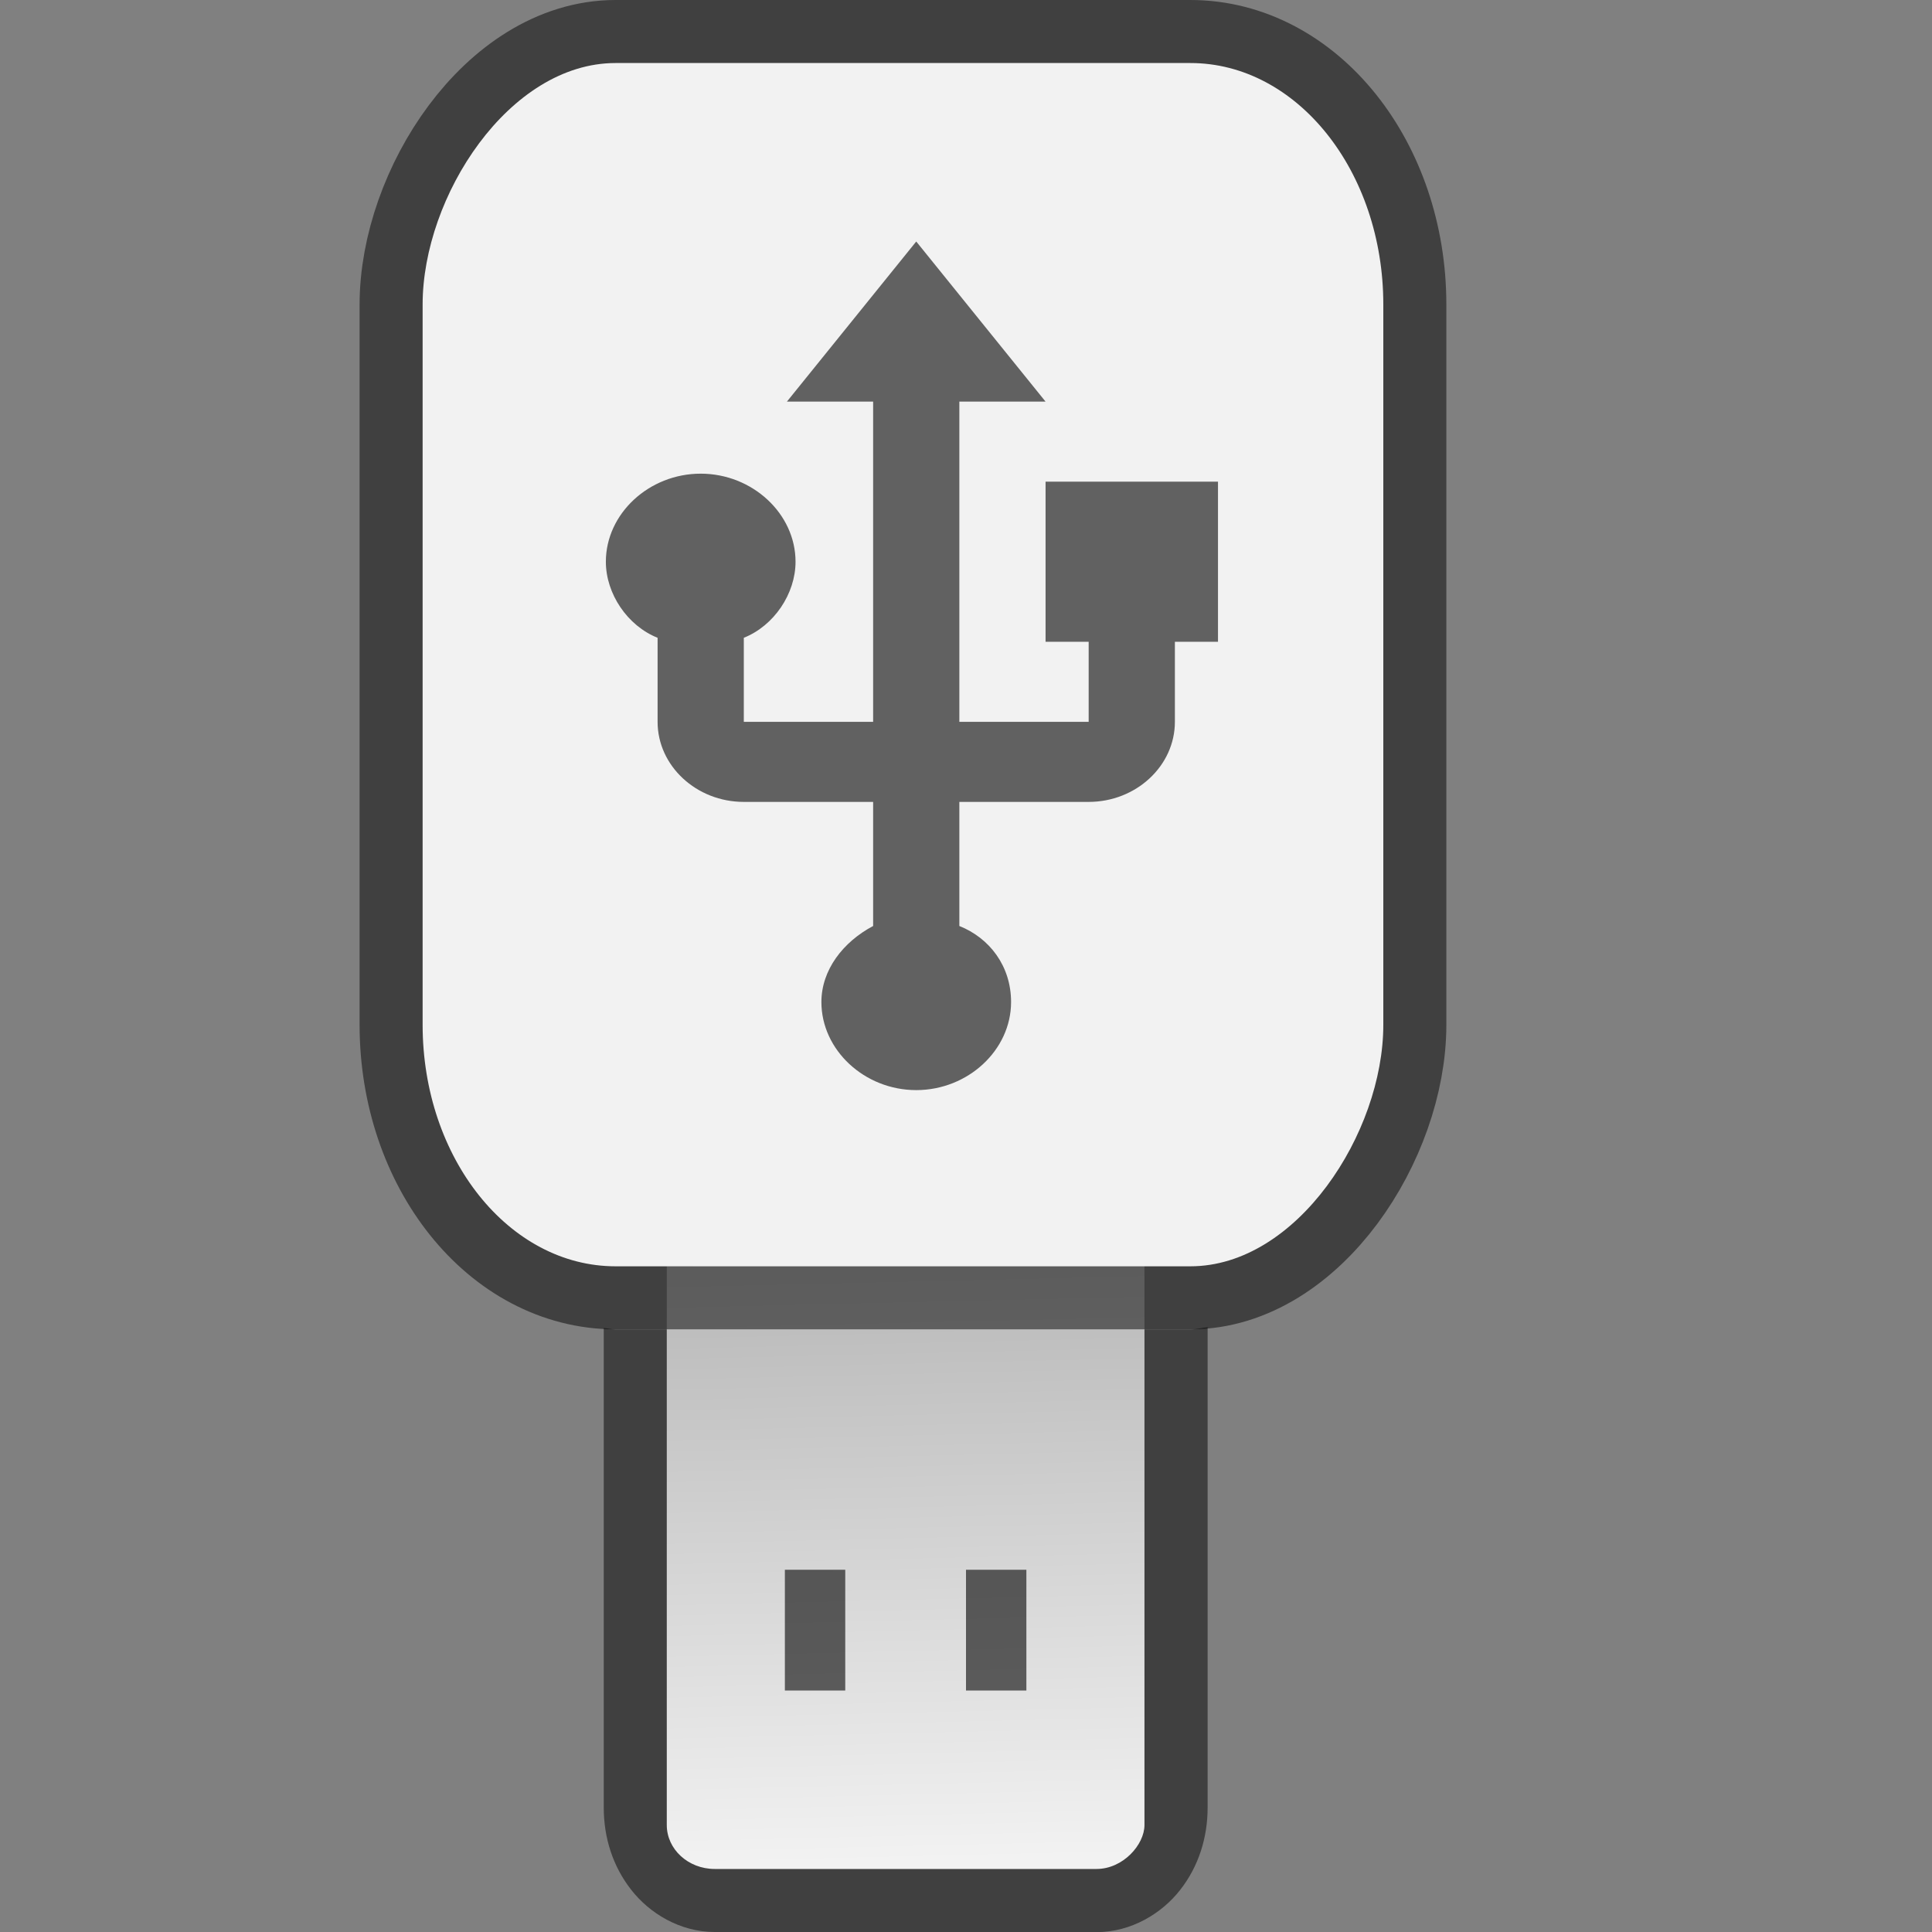 <?xml version="1.0" encoding="UTF-8" standalone="no"?>
<!-- Created with Inkscape (http://www.inkscape.org/) -->

<svg
   xmlns:dc="http://purl.org/dc/elements/1.1/"
   xmlns:cc="http://creativecommons.org/ns#"
   xmlns:rdf="http://www.w3.org/1999/02/22-rdf-syntax-ns#"
   xmlns:svg="http://www.w3.org/2000/svg"
   xmlns="http://www.w3.org/2000/svg"
   xmlns:xlink="http://www.w3.org/1999/xlink"
   xmlns:sodipodi="http://sodipodi.sourceforge.net/DTD/sodipodi-0.dtd"
   xmlns:inkscape="http://www.inkscape.org/namespaces/inkscape"
   version="1.1"
   width="16"
   height="16"
   id="svg3818"
   inkscape:version="0.91 r"
   sodipodi:docname="media-removable.svg">
  <rect width="100%" height="100%" fill="#808080" stroke="none"/>
  <sodipodi:namedview
     pagecolor="#ffffff"
     bordercolor="#666666"
     borderopacity="1"
     objecttolerance="10"
     gridtolerance="10"
     guidetolerance="10"
     inkscape:pageopacity="0"
     inkscape:pageshadow="2"
     inkscape:window-width="1600"
     inkscape:window-height="845"
     id="namedview26"
     showgrid="false"
     inkscape:zoom="34.62"
     inkscape:cx="-4.6178936"
     inkscape:cy="7.4490802"
     inkscape:window-x="0"
     inkscape:window-y="30"
     inkscape:window-maximized="1"
     inkscape:current-layer="svg3818" />
  <defs
     id="defs3820">
    <linearGradient
       x1="12.938"
       y1="8.438"
       x2="15.25"
       y2="19.812"
       id="linearGradient3005"
       xlink:href="#linearGradient6592-2-7"
       gradientUnits="userSpaceOnUse"
       gradientTransform="matrix(0.119,0,0,0.2,-14.815,2.197)" />
    <linearGradient
       id="linearGradient6592-2-7">
      <stop
         id="stop6594-0-2"
         style="stop-color:#ffffff;stop-opacity:0.275"
         offset="0" />
      <stop
         id="stop6596-2-5"
         style="stop-color:#ffffff;stop-opacity:0"
         offset="1" />
    </linearGradient>
    <radialGradient
       cx="19.063"
       cy="8.418"
       r="11"
       fx="19.063"
       fy="8.418"
       id="radialGradient3008"
       xlink:href="#linearGradient9936"
       gradientUnits="userSpaceOnUse"
       gradientTransform="matrix(0.329,0,0,0.365,-19.656,0.607)" />
    <linearGradient
       id="linearGradient9936">
      <stop
         id="stop9938"
         style="stop-color:#575757;stop-opacity:1"
         offset="0" />
      <stop
         id="stop9940"
         style="stop-color:#333333;stop-opacity:1"
         offset="1" />
    </linearGradient>
    <linearGradient
       id="linearGradient3143">
      <stop
         id="stop3145"
         style="stop-color:#f2f2f2;stop-opacity:1"
         offset="0" />
      <stop
         id="stop3147"
         style="stop-color:#b3b3b3;stop-opacity:1"
         offset="1" />
    </linearGradient>
    <linearGradient
       id="linearGradient3206">
      <stop
         id="stop3208"
         style="stop-color:#808080;stop-opacity:1"
         offset="0" />
      <stop
         id="stop3210"
         style="stop-color:#999999;stop-opacity:1"
         offset="1" />
    </linearGradient>
    <linearGradient
       x1="-74.836"
       y1="5.486"
       x2="-74.342"
       y2="107.02"
       id="linearGradient3814"
       xlink:href="#linearGradient3143"
       gradientUnits="userSpaceOnUse"
       gradientTransform="matrix(0.153,0,0,0.142,-0.438,-0.262)" />
    <linearGradient
       x1="-497"
       y1="361.815"
       x2="-497"
       y2="340.791"
       id="linearGradient3816"
       xlink:href="#linearGradient3206"
       gradientUnits="userSpaceOnUse"
       gradientTransform="matrix(0.666,0,0,0.681,315.567,-231.499)" />
    <linearGradient
       gradientTransform="matrix(0.119,0,0,0.2,18.797,2.689)"
       gradientUnits="userSpaceOnUse"
       xlink:href="#linearGradient6592-2-7"
       id="linearGradient3005-4"
       y2="19.812"
       x2="15.25"
       y1="8.438"
       x1="12.938" />
    <radialGradient
       gradientTransform="matrix(0.329,0,0,0.365,13.955,1.099)"
       gradientUnits="userSpaceOnUse"
       xlink:href="#linearGradient9936"
       id="radialGradient3008-5"
       fy="8.418"
       fx="19.063"
       r="11"
       cy="8.418"
       cx="19.063" />
    <linearGradient
       gradientTransform="matrix(0.153,0,0,0.095,19.019,5.126)"
       gradientUnits="userSpaceOnUse"
       xlink:href="#linearGradient3143"
       id="linearGradient3814-7"
       y2="107.02"
       x2="-74.342"
       y1="5.486"
       x1="-74.836" />
    <linearGradient
       gradientTransform="matrix(0.666,0,0,0.681,335.024,-231.296)"
       gradientUnits="userSpaceOnUse"
       xlink:href="#linearGradient3206"
       id="linearGradient4201"
       y2="340.791"
       x2="-497"
       y1="361.815"
       x1="-497" />
    <radialGradient
       gradientTransform="matrix(0.329,0,0,0.365,13.955,1.099)"
       gradientUnits="userSpaceOnUse"
       xlink:href="#linearGradient9936"
       id="radialGradient3008-59"
       fy="8.418"
       fx="19.063"
       r="11"
       cy="8.418"
       cx="19.063" />
    <linearGradient
       gradientTransform="matrix(0.153,0,0,0.095,40.16,11.968)"
       gradientUnits="userSpaceOnUse"
       xlink:href="#linearGradient3143"
       id="linearGradient3814-9"
       y2="107.02"
       x2="-74.342"
       y1="5.486"
       x1="-74.836" />
    <linearGradient
       gradientTransform="matrix(0.666,0,0,0.681,335.024,-231.296)"
       gradientUnits="userSpaceOnUse"
       xlink:href="#linearGradient3206"
       id="linearGradient3816-8"
       y2="340.791"
       x2="-497"
       y1="361.815"
       x1="-497" />
    <linearGradient
       inkscape:collect="always"
       xlink:href="#linearGradient3143"
       id="linearGradient4276"
       x1="7.446"
       y1="0.581"
       x2="7.333"
       y2="5.645"
       gradientUnits="userSpaceOnUse"
       gradientTransform="matrix(1,0,0,1.056,0,-16.029)" />
  </defs>
  <path
     inkscape:connector-curvature="0"
     style="color:#000000;font-style:normal;font-variant:normal;font-weight:normal;font-stretch:normal;font-size:medium;line-height:normal;font-family:sans-serif;text-indent:0;text-align:start;text-decoration:none;text-decoration-line:none;text-decoration-style:solid;text-decoration-color:#000000;letter-spacing:normal;word-spacing:normal;text-transform:none;direction:ltr;block-progression:tb;writing-mode:lr-tb;baseline-shift:baseline;text-anchor:start;white-space:normal;clip-rule:nonzero;display:inline;overflow:visible;visibility:visible;opacity:0.5;isolation:auto;mix-blend-mode:normal;color-interpolation:sRGB;color-interpolation-filters:linearRGB;solid-color:#000000;solid-opacity:1;fill:#000000;fill-opacity:1;fill-rule:evenodd;stroke:none;stroke-width:1.044;stroke-linecap:round;stroke-linejoin:round;stroke-miterlimit:3.429;stroke-dasharray:none;stroke-dashoffset:0;stroke-opacity:1;marker:none;color-rendering:auto;image-rendering:auto;shape-rendering:auto;text-rendering:auto;enable-background:accumulate"
     d="m 5.92,16 c -0.29,0 -0.542,-0.156 -0.693,-0.35 C 5.075,15.456 5,15.219 5,14.969 L 5,10.998 c 0.033,0.002 0.064,0.012 0.098,0.012 l 1.518,0 c -0.318,1.067 -0.547,2.421 -0.57,3.945 l 2.91,0 c 0.158,-1.693 0.176,-2.971 0.109,-3.945 l 0.793,0 c 0.049,0 0.094,-0.014 0.143,-0.018 l 0,3.977 c 0,0.25 -0.075,0.488 -0.227,0.682 -0.151,0.194 -0.404,0.35 -0.693,0.35 l -3.16,0 z M 5.098,9.965 C 5.065,9.965 5.033,9.955 5,9.951 L 5,8.373 C 5,8.122 5.075,7.885 5.227,7.691 5.378,7.497 5.63,7.342 5.92,7.342 l 3.16,0 C 9.763,7.472 9.825,7.846 10,8.373 l 0,1.572 c -0.048,0.009 -0.095,0.02 -0.143,0.02 l -0.916,0 c -0.359,-1.874 -1.247,-1.568 -1.949,0 l -1.895,0 z"
     id="rect4200" />
  <rect
     width="3.956"
     height="5.448"
     rx="0.397"
     ry="0.364"
     x="5.522"
     y="-15.478"
     id="rect4239"
     style="display:inline;overflow:visible;visibility:visible;fill:url(#linearGradient4276);fill-opacity:1;fill-rule:evenodd;stroke:none;stroke-width:1.044;stroke-linecap:round;stroke-linejoin:round;stroke-miterlimit:3.429;stroke-dasharray:none;stroke-dashoffset:0;stroke-opacity:1;marker:none;enable-background:accumulate"
     transform="scale(1,-1)" />
  <rect
     width="7.956"
     height="9.965"
     rx="1.598"
     ry="2"
     x="3.5"
     y="-10.487"
     id="rect4293"
     style="display:inline;overflow:visible;visibility:visible;opacity:0.5;fill:none;fill-opacity:1;fill-rule:evenodd;stroke:#000000;stroke-width:1.044;stroke-linecap:round;stroke-linejoin:round;stroke-miterlimit:3.429;stroke-dasharray:none;stroke-dashoffset:0;stroke-opacity:1;marker:none;enable-background:accumulate"
     transform="scale(1,-1)" />
  <rect
     style="display:inline;overflow:visible;visibility:visible;opacity:1;fill:#f2f2f2;fill-opacity:1;fill-rule:evenodd;stroke:none;stroke-width:1.044;stroke-linecap:round;stroke-linejoin:round;stroke-miterlimit:3.429;stroke-dasharray:none;stroke-dashoffset:0;stroke-opacity:1;marker:none;enable-background:accumulate"
     id="rect2170-2"
     y="-10.487"
     x="3.5"
     ry="2"
     rx="1.598"
     height="9.965"
     width="7.956"
     transform="scale(1,-1)" />
  <rect
     style="fill:#000000;fill-opacity:1;stroke:none;stroke-width:1.044;stroke-miterlimit:3.429;stroke-dasharray:none;stroke-opacity:1;opacity:0.6"
     id="rect4322"
     width="0.5"
     height="1"
     x="6.5"
     y="-14"
     rx="2.1699813e-17"
     ry="0.241"
     transform="scale(1,-1)" />
  <rect
     ry="0.241"
     rx="2.1699813e-17"
     y="-14"
     x="8"
     height="1"
     width="0.5"
     id="rect4340"
     style="fill:#000000;fill-opacity:1;stroke:none;stroke-width:1.044;stroke-miterlimit:3.429;stroke-dasharray:none;stroke-opacity:1;opacity:0.6"
     transform="scale(1,-1)" />
  <g
     id="g4215"
     transform="matrix(0.014,0,0,0.013,3.768,2)"
     inkscape:transform-center-x="27.992948"
     inkscape:transform-center-y="-58.62501"
     style="fill:#000000;fill-opacity:1;opacity:0.6">
    <g
       id="g4174"
       style="fill:#000000;fill-opacity:1">
      <g
         id="usb"
         style="fill:#000000;fill-opacity:1">
        <path
           id="path4177"
           d="m 349.35,153 0,102 25.5,0 0,51 -76.5,0 0,-204 51,0 -76.5,-102 -76.5,102 51,0 0,204 -76.5,0 0,-53.55 c 17.85,-7.65 30.6,-28.05 30.6,-48.45 0,-30.6 -25.5,-56.1 -56.1,-56.1 -30.6,0 -56.1,25.5 -56.1,56.1 0,20.4 12.75,40.8 30.6,48.45 l 0,53.55 c 0,28.05 22.95,51 51,51 l 76.5,0 0,79.05 c -17.85,10.2 -30.6,28.05 -30.6,48.45 0,30.6 25.5,56.1 56.1,56.1 30.6,0 56.1,-25.5 56.1,-56.1 0,-22.95 -12.75,-40.8 -30.6,-48.45 l 0,-79.05 76.5,0 c 28.051,0 51,-22.95 51,-51 l 0,-51 25.5,0 0,-102 -102,0 z"
           inkscape:connector-curvature="0"
           style="fill:#000000;fill-opacity:1" />
      </g>
    </g>
    <g
       id="g4179"
       style="fill:#000000;fill-opacity:1" />
    <g
       id="g4194"
       style="fill:#000000;fill-opacity:1" />
    <g
       id="g4183"
       style="fill:#000000;fill-opacity:1" />
    <g
       id="g4185"
       style="fill:#000000;fill-opacity:1" />
    <g
       id="g4187"
       style="fill:#000000;fill-opacity:1" />
    <g
       id="g4189"
       style="fill:#000000;fill-opacity:1" />
    <g
       id="g4191"
       style="fill:#000000;fill-opacity:1" />
    <g
       id="g4193"
       style="fill:#000000;fill-opacity:1" />
    <g
       id="g4195"
       style="fill:#000000;fill-opacity:1" />
    <g
       id="g4197"
       style="fill:#000000;fill-opacity:1" />
    <g
       id="g4199"
       style="fill:#000000;fill-opacity:1" />
    <g
       id="g4201"
       style="fill:#000000;fill-opacity:1" />
    <g
       id="g4203"
       style="fill:#000000;fill-opacity:1" />
    <g
       id="g4205"
       style="fill:#000000;fill-opacity:1" />
    <g
       id="g4207"
       style="fill:#000000;fill-opacity:1" />
  </g>
</svg>
